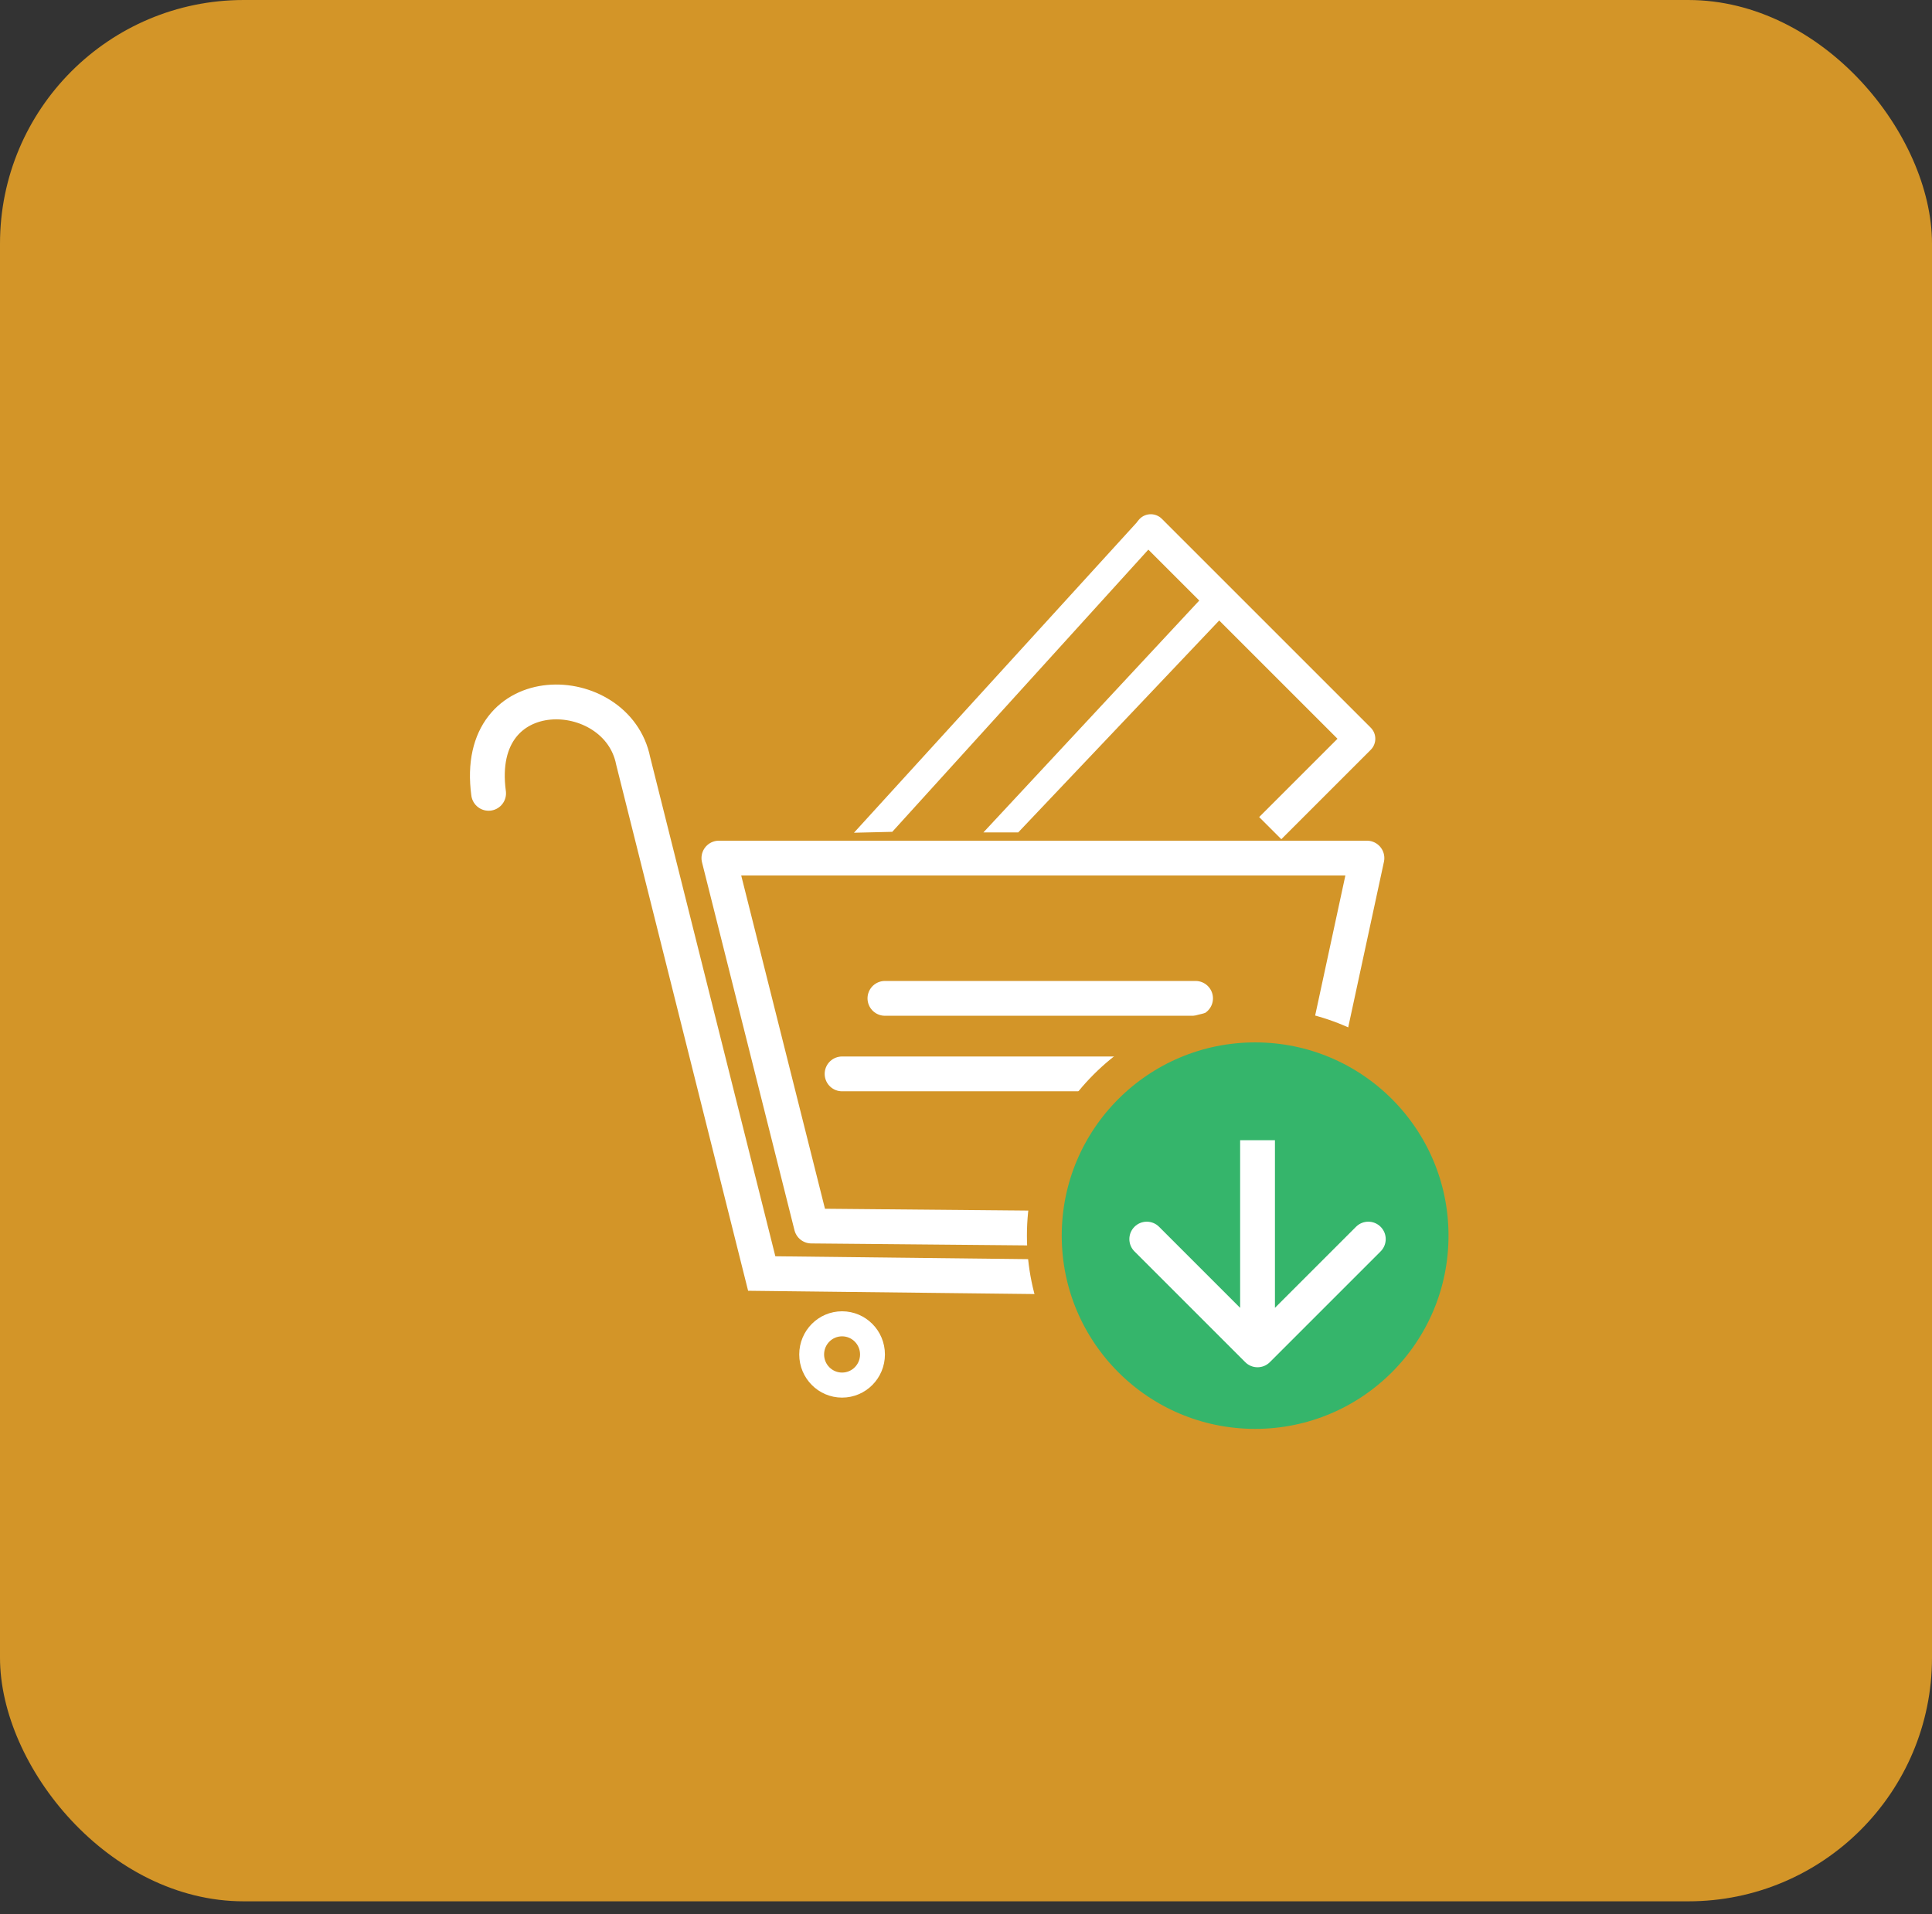 <svg width="111" height="110" viewBox="0 0 111 110" fill="none" xmlns="http://www.w3.org/2000/svg">
<rect x="0" y="0" width="111" height="110" fill="#333333" stroke="none"/>
<rect y="9.15527e-05" width="111" height="109.25" rx="14" fill="#D39528"/>
<path d="M66.753 29.812C66.401 29.46 65.831 29.46 65.48 29.812C65.128 30.163 65.128 30.733 65.48 31.085L66.753 29.812ZM78.116 42.448L78.753 43.085C79.104 42.733 79.104 42.163 78.753 41.812L78.116 42.448ZM72.98 46.312L72.343 46.948L73.616 48.221L74.253 47.585L72.98 46.312ZM65.48 31.085L77.48 43.085L78.753 41.812L66.753 29.812L65.48 31.085ZM77.48 41.812L72.98 46.312L74.253 47.585L78.753 43.085L77.48 41.812Z" fill="white"/>
<path d="M78.535 49.306H41.303L46.616 70.448L73.919 70.697L78.535 49.306Z" stroke="white" stroke-width="2" stroke-linejoin="round"/>
<path d="M50.842 57.366H68.689" stroke="white" stroke-width="2" stroke-linecap="round" stroke-linejoin="round"/>
<path d="M48.38 61.706H71.15" stroke="white" stroke-width="2" stroke-linecap="round" stroke-linejoin="round"/>
<path d="M28.072 45.585C27.148 38.765 35.456 39.075 36.379 43.725L43.764 73.177L70.842 73.487" stroke="white" stroke-width="2" stroke-linecap="round"/>
<path d="M50.842 77.827C50.842 79.197 49.74 80.307 48.38 80.307C47.021 80.307 45.919 79.197 45.919 77.827C45.919 76.457 47.021 75.347 48.38 75.347C49.74 75.347 50.842 76.457 50.842 77.827ZM47.347 77.827C47.347 78.402 47.809 78.868 48.38 78.868C48.951 78.868 49.413 78.402 49.413 77.827C49.413 77.252 48.951 76.786 48.38 76.786C47.809 76.786 47.347 77.252 47.347 77.827Z" fill="white"/>
<path d="M67.457 77.827C67.457 79.197 66.355 80.307 64.996 80.307C63.636 80.307 62.534 79.197 62.534 77.827C62.534 76.457 63.636 75.347 64.996 75.347C66.355 75.347 67.457 76.457 67.457 77.827ZM63.963 77.827C63.963 78.402 64.425 78.868 64.996 78.868C65.566 78.868 66.029 78.402 66.029 77.827C66.029 77.252 65.566 76.786 64.996 76.786C64.425 76.786 63.963 77.252 63.963 77.827Z" fill="white"/>
<path d="M65.382 29.942L66.517 30.986L51.264 47.797L49.063 47.849L65.382 29.942Z" fill="white"/>
<path d="M69.266 34.115L70.429 35.251L58.5 47.831L56.5 47.831L69.266 34.115Z" fill="white"/>
<path d="M72.111 83.104C78.799 83.104 84.222 77.686 84.222 71C84.222 64.315 78.799 58.896 72.111 58.896C65.423 58.896 60 64.315 60 71C60 77.686 65.423 83.104 72.111 83.104Z" fill="#35B56B" stroke="#D39528" stroke-width="2"/>
<path d="M72.957 78.27C72.567 78.661 71.933 78.661 71.543 78.27L65.179 71.906C64.788 71.516 64.788 70.882 65.179 70.492C65.57 70.101 66.203 70.101 66.593 70.492L72.25 76.149L77.907 70.492C78.297 70.101 78.93 70.101 79.321 70.492C79.712 70.882 79.712 71.516 79.321 71.906L72.957 78.27ZM73.25 65.517V77.563H71.25V65.517H73.25Z" fill="white"/>
</svg>
